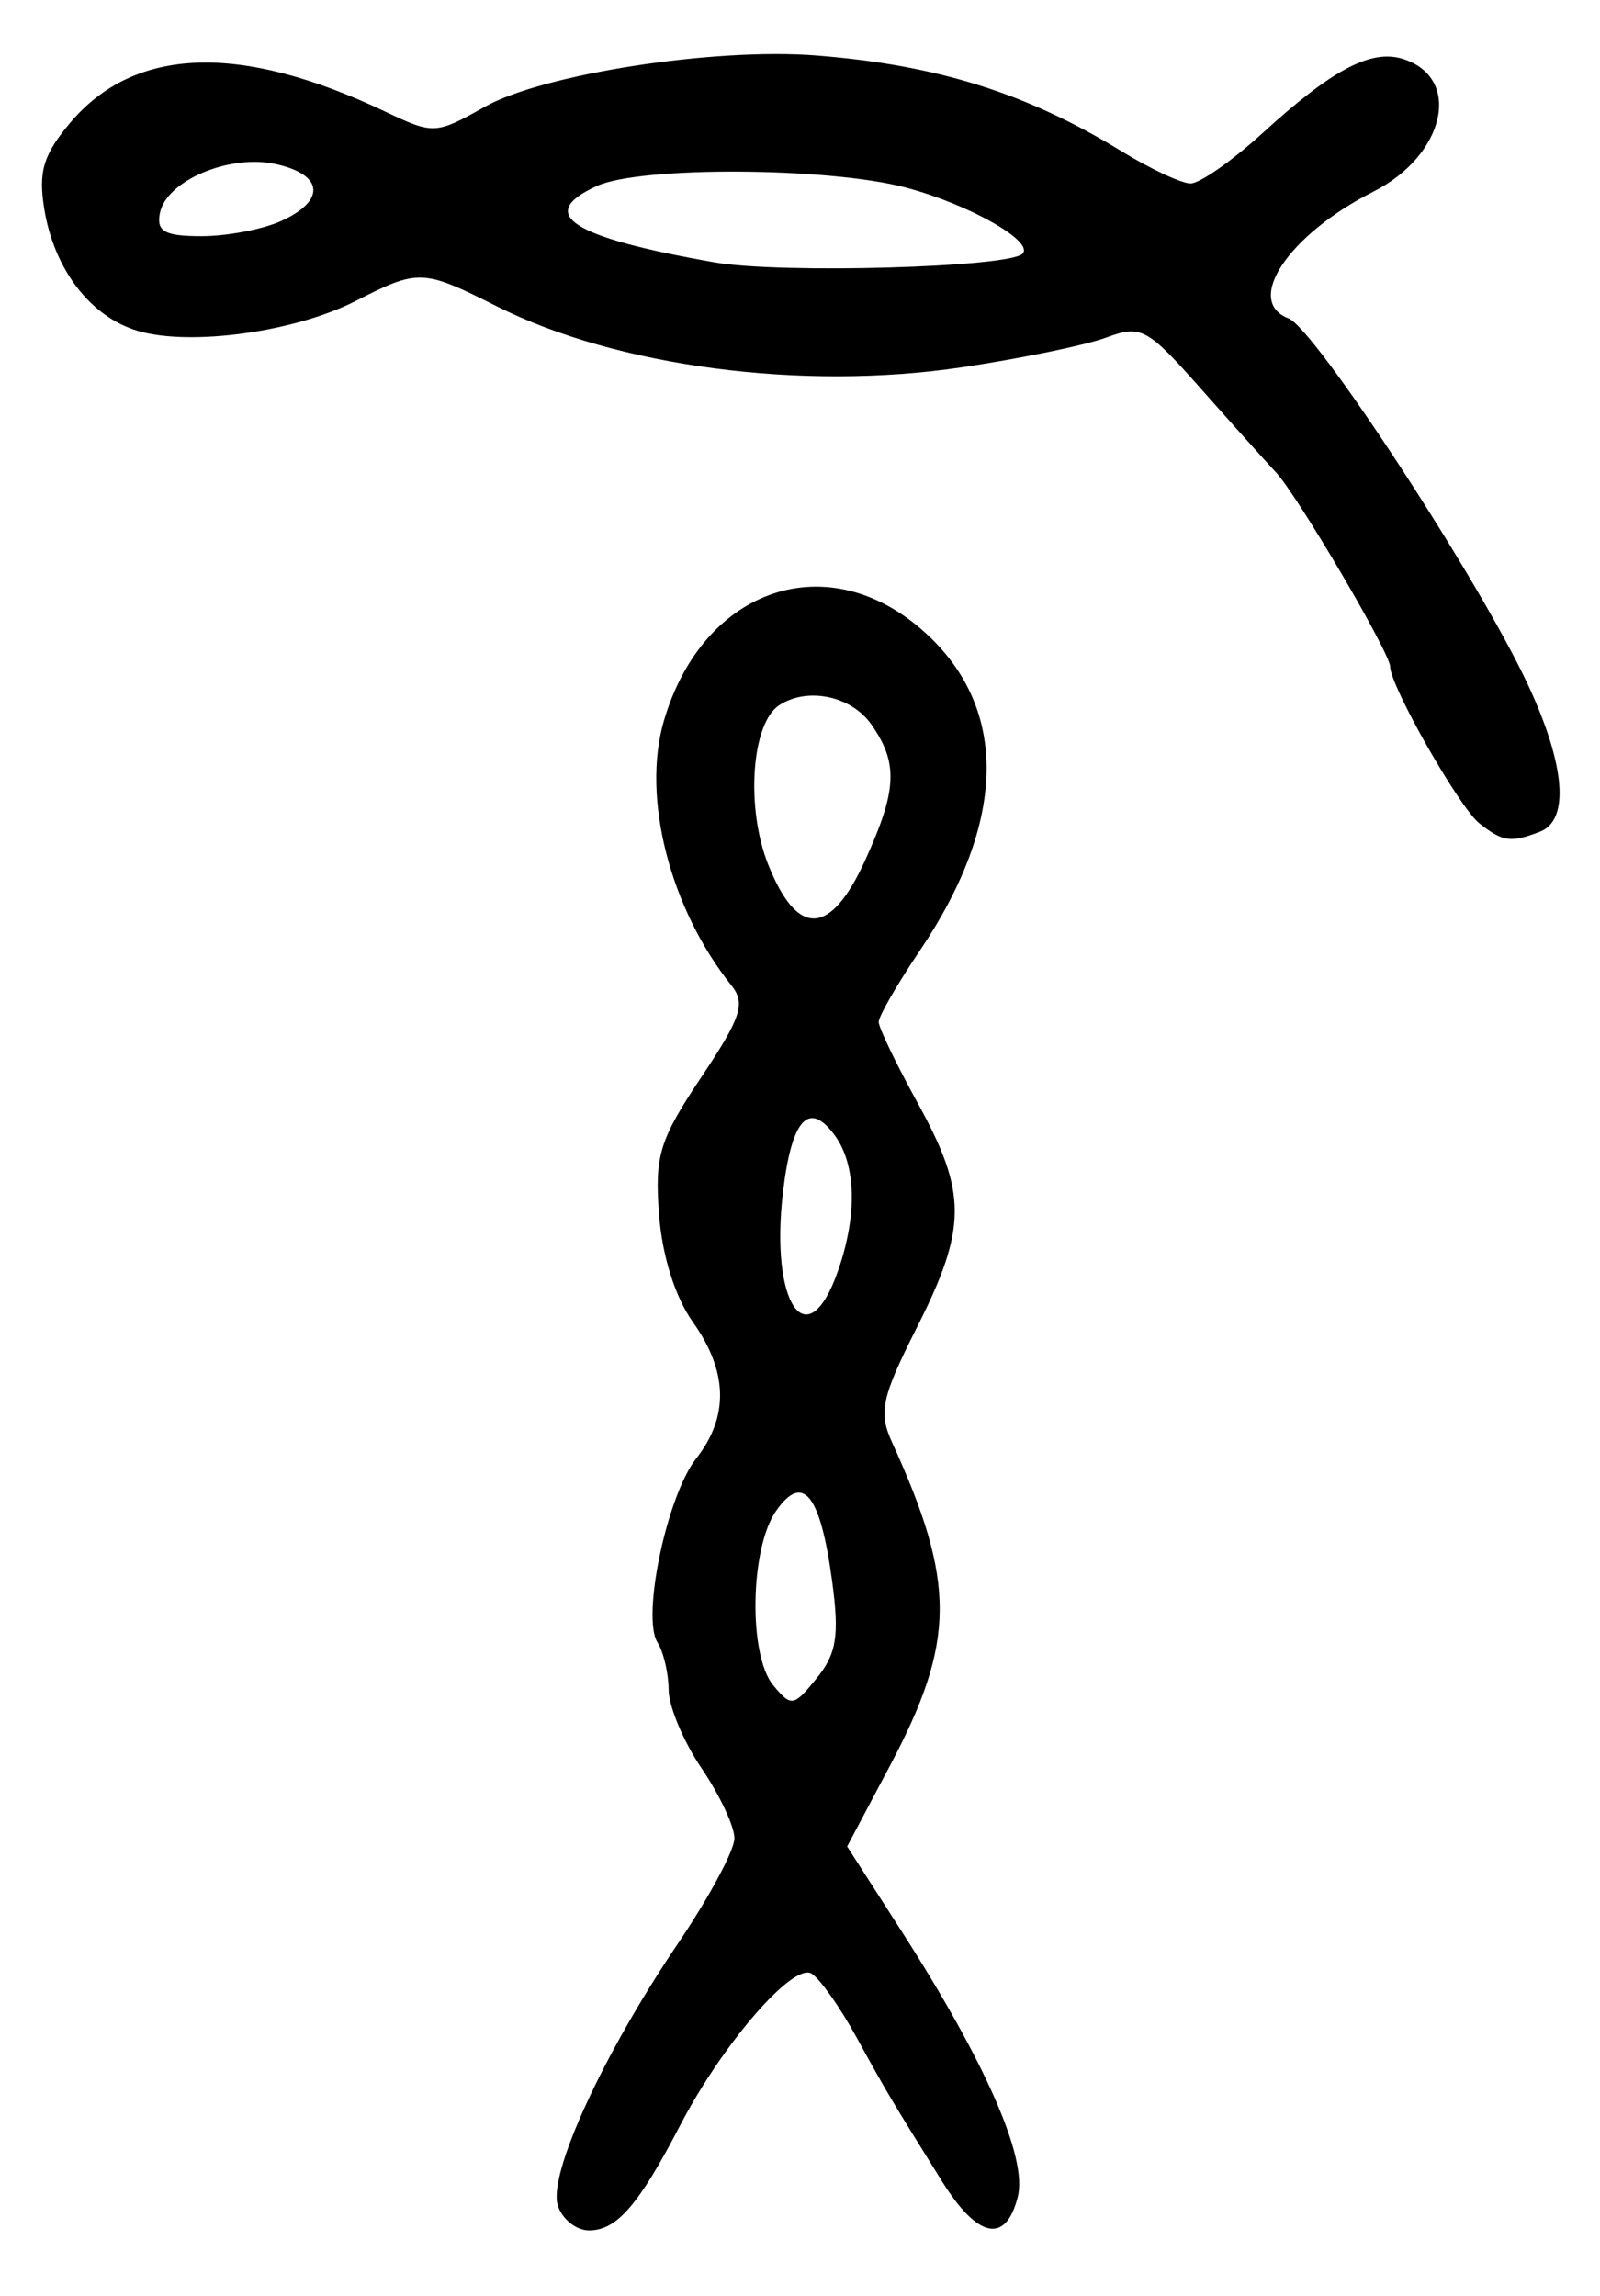 <?xml version="1.0" encoding="UTF-8" standalone="no"?>
<!-- Created with Inkscape (http://www.inkscape.org/) -->

<svg
   version="1.1"
   id="svg83"
   width="162.667"
   height="233.333"
   viewBox="0 0 162.667 233.333"
   xmlns="http://www.w3.org/2000/svg"
   xmlns:svg="http://www.w3.org/2000/svg">
  <defs
     id="defs87" />
  <g
     id="g89">
    <path
       style="fill:#000000;stroke-width:1.333"
       d="m 56.71,224.135 c -1.005,-3.167 4.58,-15.342 12.214,-26.624 3.159,-4.669 5.743,-9.479 5.743,-10.69 0,-1.211 -1.5,-4.41 -3.333,-7.108 -1.833,-2.698 -3.343,-6.287 -3.354,-7.976 -0.011,-1.689 -0.522,-3.862 -1.135,-4.828 -1.633,-2.575 0.961,-14.908 3.93,-18.682 3.353,-4.263 3.238,-8.862 -0.349,-13.899 -1.782,-2.503 -3.107,-6.711 -3.422,-10.873 -0.456,-6.015 0.033,-7.608 4.284,-13.97 4.064,-6.083 4.535,-7.51 3.078,-9.333 -6.254,-7.821 -9.143,-19.107 -6.879,-26.87 3.978,-13.642 16.814,-17.932 26.66,-8.908 8.419,7.715 8.194,19.156 -0.635,32.238 -2.297,3.404 -4.177,6.663 -4.177,7.242 0,0.579 1.789,4.299 3.976,8.266 5.028,9.122 5.013,12.664 -0.097,22.787 -3.586,7.104 -3.916,8.615 -2.54,11.629 6.539,14.324 6.499,20.284 -0.222,32.954 l -4.327,8.156 5.468,8.51 c 8.608,13.398 12.878,23.127 11.886,27.08 -1.214,4.837 -4.074,4.261 -7.701,-1.551 -5.123,-8.209 -5.654,-9.102 -8.756,-14.748 -1.64,-2.983 -3.669,-5.849 -4.509,-6.368 -1.872,-1.157 -9.061,7.139 -13.372,15.43 -4.21,8.098 -6.439,10.667 -9.255,10.667 -1.304,0 -2.732,-1.139 -3.174,-2.531 z m 27.897,-63.394 c -1.193,-8.882 -2.961,-11.115 -5.702,-7.201 -2.655,3.79 -2.836,14.659 -0.295,17.723 1.836,2.215 2.08,2.175 4.423,-0.718 2.019,-2.494 2.311,-4.313 1.574,-9.804 z m 0.596,-31.607 c 1.969,-5.647 1.844,-10.771 -0.334,-13.75 -2.626,-3.592 -4.385,-1.672 -5.263,5.747 -1.357,11.455 2.481,16.942 5.597,8.003 z m 2.764,-41.728 c 3.243,-7.119 3.367,-9.86 0.624,-13.776 -2.048,-2.924 -6.528,-3.85 -9.399,-1.943 -2.808,1.866 -3.384,10.448 -1.085,16.192 2.975,7.435 6.331,7.274 9.86,-0.472 z m 62.426,-3.74 c -2.023,-1.593 -9.059,-13.956 -9.059,-15.918 0,-1.381 -9.43,-17.415 -11.614,-19.749 -1.03,-1.1 -4.482,-4.946 -7.671,-8.547 -5.426,-6.126 -6.042,-6.457 -9.59,-5.146 -2.085,0.771 -8.697,2.131 -14.692,3.023 C 81.577,39.739 62.725,37.265 50.509,31.129 42.97,27.342 42.547,27.327 36.14,30.595 30.003,33.726 19.445,35.188 14.09,33.648 9.242,32.253 5.503,27.412 4.5,21.228 3.886,17.448 4.403,15.725 7.122,12.494 13.665,4.719 24.387,4.33 39.148,11.335 c 4.927,2.338 5.14,2.328 10.143,-0.484 C 55.213,7.522 72.636,4.824 82.962,5.635 95.258,6.602 104.359,9.452 114,15.357 c 2.933,1.796 6.097,3.276 7.03,3.288 0.933,0.012 4.233,-2.293 7.333,-5.122 7.096,-6.476 11.045,-8.557 14.286,-7.528 6.05,1.92 4.286,9.788 -3.022,13.481 -8.638,4.365 -13.17,11.132 -8.627,12.881 2.683,1.033 19.392,26.591 24.359,37.261 3.788,8.137 4.239,13.74 1.199,14.907 -2.973,1.141 -3.767,1.031 -6.165,-0.857 z M 103.959,25.784 c 1.196,-1.255 -5.474,-5.03 -11.881,-6.725 -7.852,-2.077 -26.964,-2.176 -31.383,-0.162 -6.281,2.862 -2.667,5.207 11.972,7.77 6.68,1.169 29.962,0.513 31.292,-0.882 z M 28.604,22.453 C 33.152,20.38 32.898,17.743 28.047,16.677 23.318,15.638 16.89,18.363 16.252,21.677 15.895,23.531 16.754,24 20.506,24 c 2.586,0 6.23,-0.696 8.098,-1.547 z"
       id="path1085" />
  </g>
</svg>
